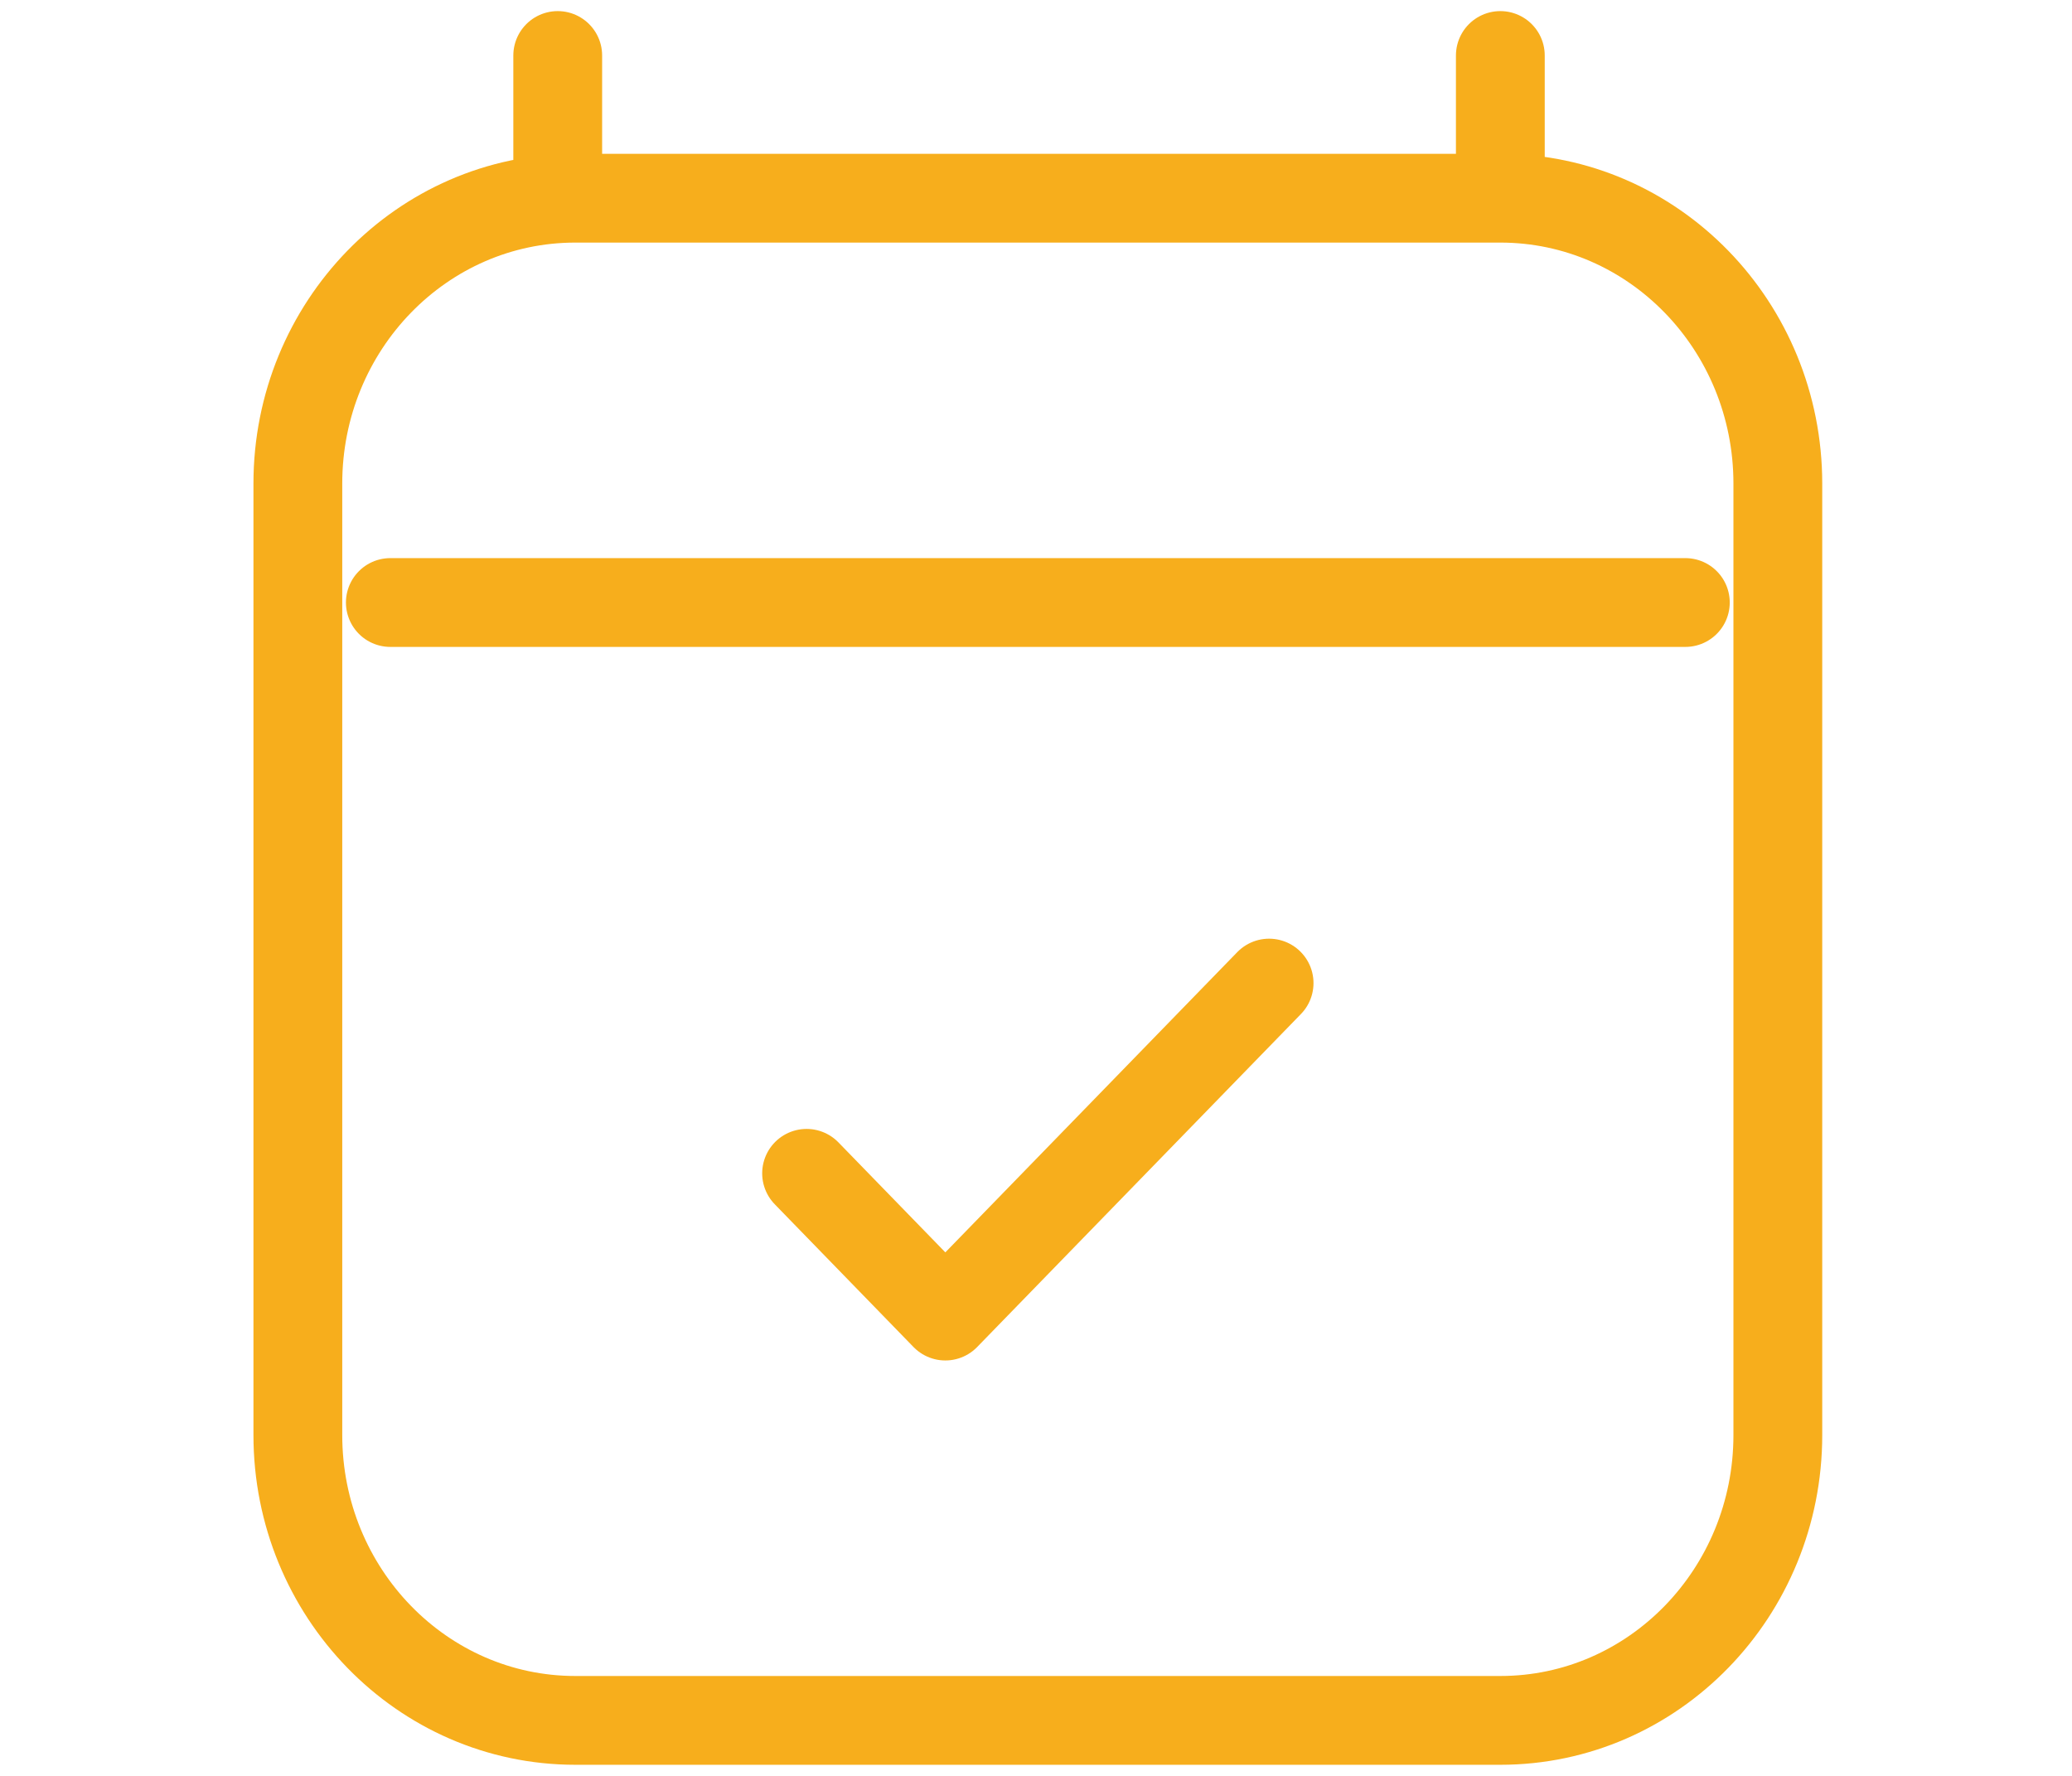 <svg fill="none" width="14" height="12" viewBox="0 0 36 40" xmlns="http://www.w3.org/2000/svg">
<path d="M3.458 13.571H32.625M7.228 1.25V4.465M28.458 1.25V4.464M28.458 4.464H7.625C4.173 4.464 1.375 7.342 1.375 10.893V32.322C1.375 35.872 4.173 38.75 7.625 38.75H28.458C31.91 38.75 34.708 35.872 34.708 32.322L34.708 10.893C34.708 7.342 31.91 4.464 28.458 4.464ZM12.833 26.428L15.958 29.643L23.25 22.143" stroke="#F7AE1C" stroke-width="2" stroke-linecap="round" stroke-linejoin="round" />
	<symbol id="icon" viewBox="0 0 36 40">
		<path d="M3.458 13.571H32.625M7.228 1.25V4.465M28.458 1.25V4.464M28.458 4.464H7.625C4.173 4.464 1.375 7.342 1.375 10.893V32.322C1.375 35.872 4.173 38.75 7.625 38.75H28.458C31.91 38.75 34.708 35.872 34.708 32.322L34.708 10.893C34.708 7.342 31.91 4.464 28.458 4.464ZM12.833 26.428L15.958 29.643L23.25 22.143" stroke="currentColor" stroke-width="2" stroke-linecap="round" stroke-linejoin="round" />
	</symbol>
</svg>
